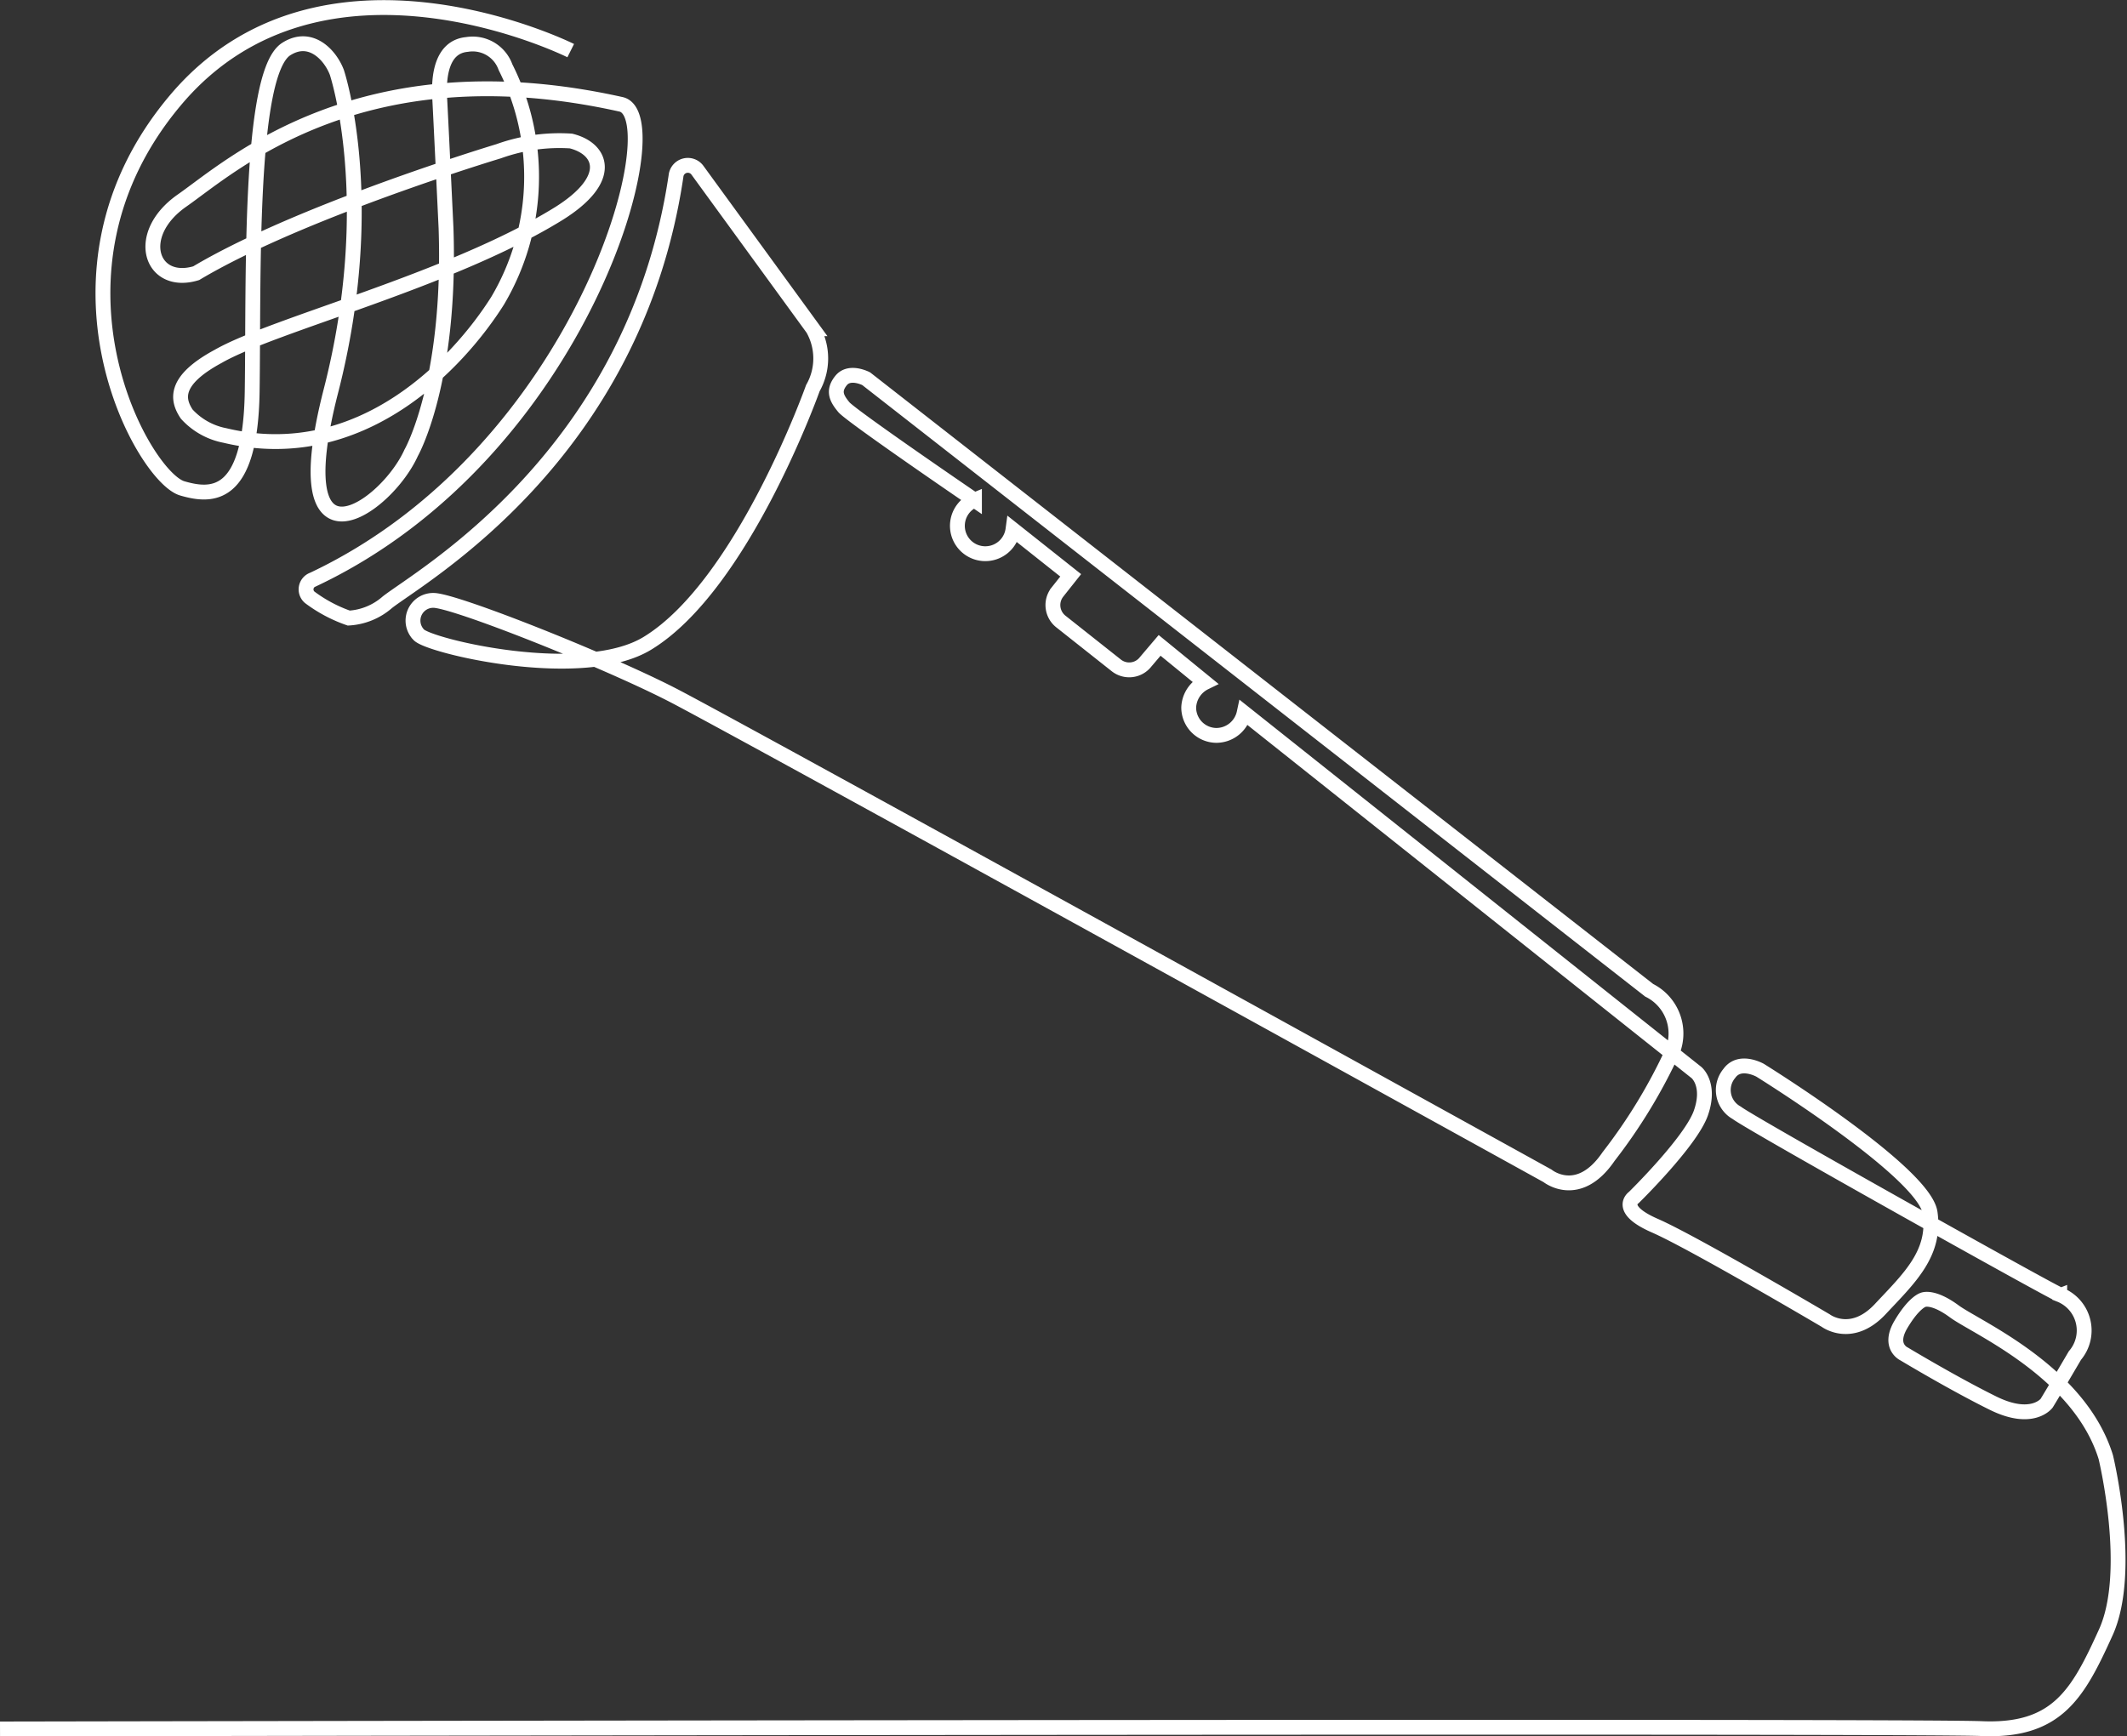 <svg xmlns="http://www.w3.org/2000/svg" width="143.292" height="117.009" viewBox="0 0 143.292 117.009">
  <rect x="0" y="0" width="143.292" height="117.009" fill="#333333" stroke="none"/>
  <path id="마이크" d="M63.447,3.174S46.694-5.2,36.826,6.507s-2.191,25.4.454,26.167c1.919.558,4.59.8,4.707-6.483S41.714,4.7,44.282,3.07c1.621-1.037,2.956.376,3.41,1.569,0,0,2.892,8.649-.4,21.473S51.025,34,52.7,30.275c0,0,2.7-4.72,2.347-15.145,0,0-.324-6.834-.428-8.792-.078-1.4.117-3.423,1.841-3.579a2.347,2.347,0,0,1,2.593,1.53,16.39,16.39,0,0,1-.532,15.742c-2.593,4.111-9.155,11.281-18.374,9.077a4.655,4.655,0,0,1-2.567-1.439c-.635-.947-.934-2.243,2.114-3.89,3.722-2.14,15.612-5.1,22.913-9.6,3.8-2.36,2.944-4.4.856-4.914a12.072,12.072,0,0,0-4.863.687c-3.021.921-14.186,4.525-20.384,8.221-3.034.921-4.253-2.593-.947-4.9S49.339,2.9,66.831,6.792c3.527.765-2.529,23.444-20.747,32.028a.7.7,0,0,0-.22,1.193,9.634,9.634,0,0,0,2.632,1.4A4.318,4.318,0,0,0,51.09,40.35c2.2-1.738,16.65-9.842,19.45-28.722a.8.8,0,0,1,1.439-.4l7.78,10.685a4.046,4.046,0,0,1,0,4.007S75.052,39.17,68.634,43.1c-4.357,2.684-14.7.207-15.418-.558a1.362,1.362,0,0,1,.985-2.321c1.413,0,11.528,4.02,16.092,6.367S129.254,79,129.254,79s2.075,1.686,4.111-1.3a36.439,36.439,0,0,0,4.318-7.106,3.255,3.255,0,0,0-1.582-4.1L83.351,25.283s-1.115-.584-1.686.117-.311,1.206.182,1.8,8.8,6.263,8.8,6.263a1.88,1.88,0,1,0,2.593,1.984l3.89,3.086-.895,1.128a1.413,1.413,0,0,0,.233,1.984l3.734,2.956a1.4,1.4,0,0,0,1.971-.233l.947-1.115,3.06,2.5a1.958,1.958,0,0,0-1.1,1.686,1.88,1.88,0,0,0,1.88,1.88,1.919,1.919,0,0,0,1.854-1.517l30.472,24.235s.973.791.3,2.723-4.512,5.692-4.512,5.692-1.167.778,1.413,1.906S148,88.756,148,88.756s1.725,1.3,3.67-.778,3.747-3.734,3.358-6.483-11.45-9.609-11.45-9.609-1.374-.778-2.075.207A1.751,1.751,0,0,0,142,74.752c.947.739,21.616,12.293,21.759,12.254a2.593,2.593,0,0,1,1.024,4.1c-1.634,2.788-1.906,3.216-1.906,3.216s-.96,1.3-3.6,0-6-3.32-6-3.32-1.1-.493-.22-1.984,1.491-1.66,1.491-1.66.635-.311,2.114.778,8.416,4.046,10.2,9.816c0,0,1.867,7.7,0,11.813s-3.255,6.7-8.364,6.483S25,116.272,25,116.272" transform="translate(-24.999 0.237)" fill="none" stroke="#fff" stroke-miterlimit="10" stroke-width="1"/>
</svg>
